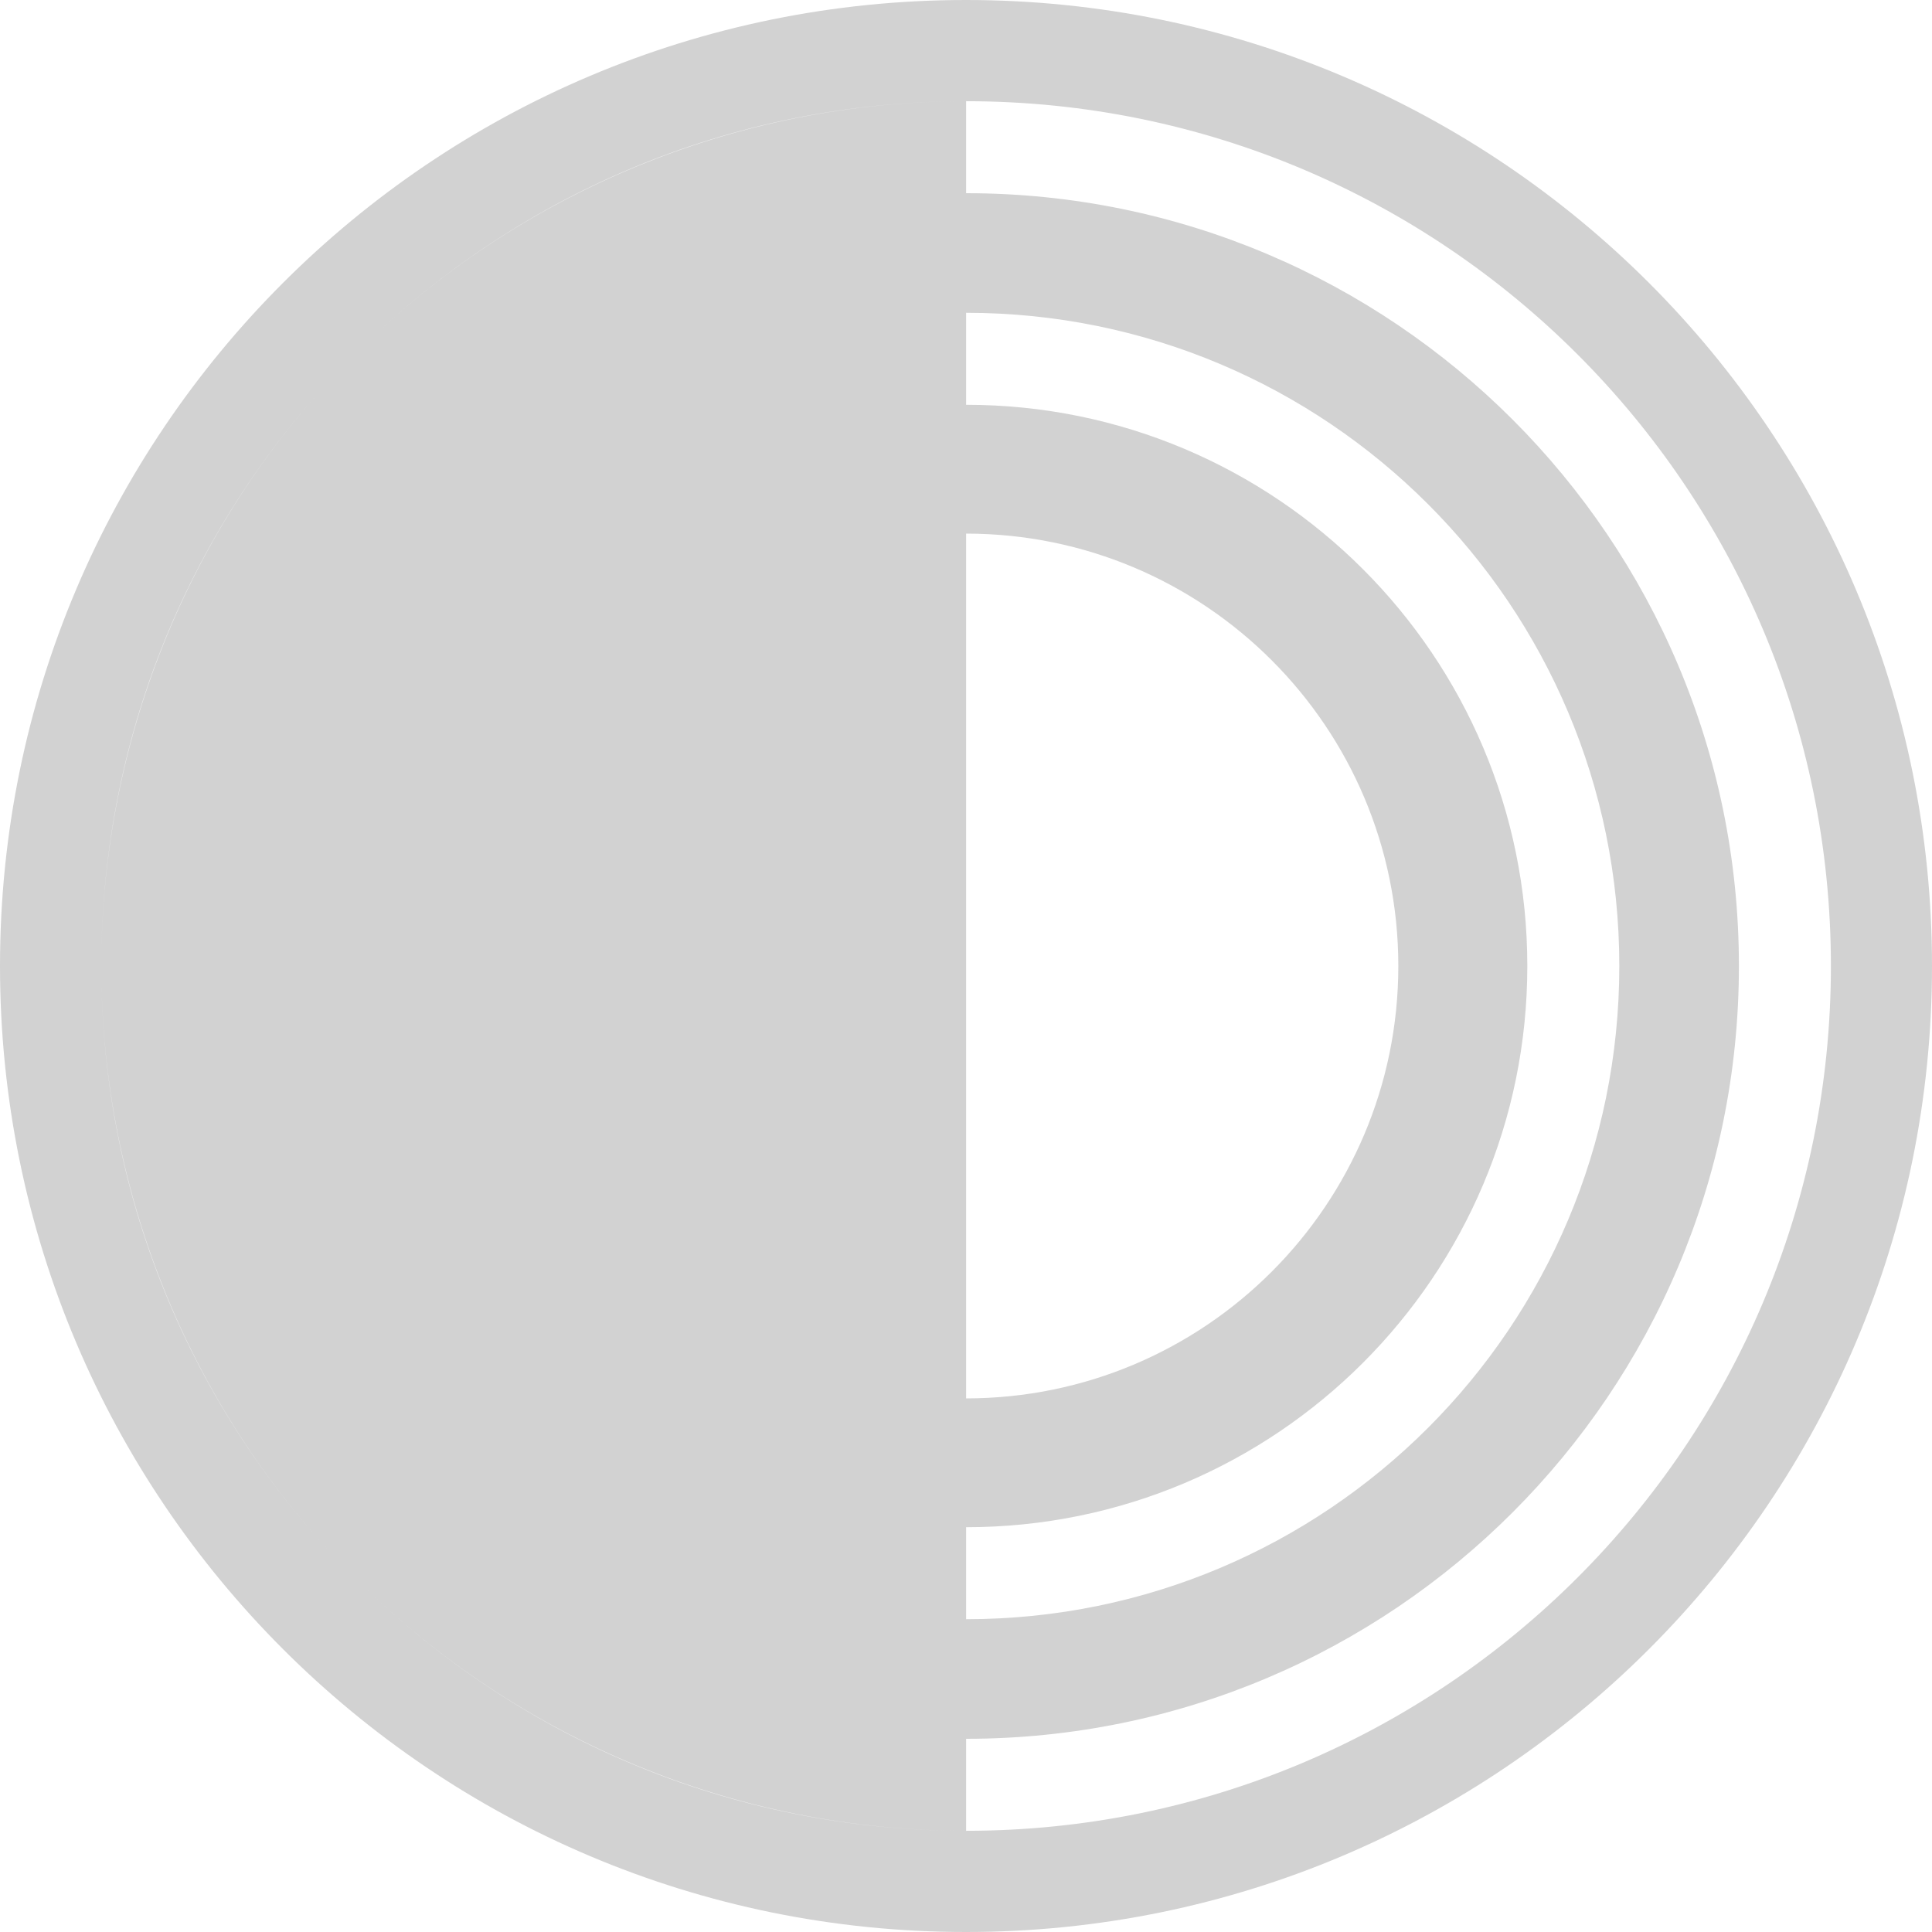 <svg width="52" height="52" viewBox="0 0 52 52" fill="none" xmlns="http://www.w3.org/2000/svg">
<path fill-rule="evenodd" clip-rule="evenodd" d="M52 26C52 40.359 40.359 52 26 52C11.641 52 0 40.359 0 26C0 11.641 11.641 0 26 0C40.359 0 52 11.641 52 26ZM49.279 26C49.279 38.855 38.858 49.276 26.003 49.276L26.003 46.8C26.003 46.8 26.003 46.8 26.003 46.8C37.491 46.8 46.803 37.487 46.803 26C46.803 14.512 37.491 5.2 26.003 5.2C26.003 5.2 26.003 5.2 26.003 5.2V2.724C38.858 2.724 49.279 13.145 49.279 26ZM26.003 2.724C19.598 2.724 13.797 5.311 9.588 9.498C13.949 5.16 19.85 2.724 26.003 2.724ZM9.5 9.585C5.314 13.794 2.727 19.595 2.727 26C2.727 32.405 5.314 38.206 9.5 42.415C5.162 38.054 2.727 32.153 2.727 26C2.727 19.848 5.162 13.946 9.5 9.585ZM26.003 43.581C26.003 43.581 26.003 43.581 26.003 43.581C35.712 43.581 43.584 35.71 43.584 26C43.584 16.29 35.712 8.419 26.003 8.419C26.003 8.419 26.003 8.419 26.003 8.419V10.895C26.003 10.895 26.003 10.895 26.003 10.895C34.345 10.895 41.108 17.658 41.108 26C41.108 34.342 34.345 41.105 26.003 41.105C26.003 41.105 26.003 41.105 26.003 41.105L26.003 43.581ZM26.003 37.638C32.428 37.635 37.636 32.426 37.636 26C37.636 19.574 32.428 14.365 26.003 14.362V26L26.003 37.638ZM9.588 42.503C13.949 46.84 19.85 49.276 26.003 49.276C19.598 49.276 13.797 46.689 9.588 42.503Z" fill="#D2D2D2"/>
</svg>
